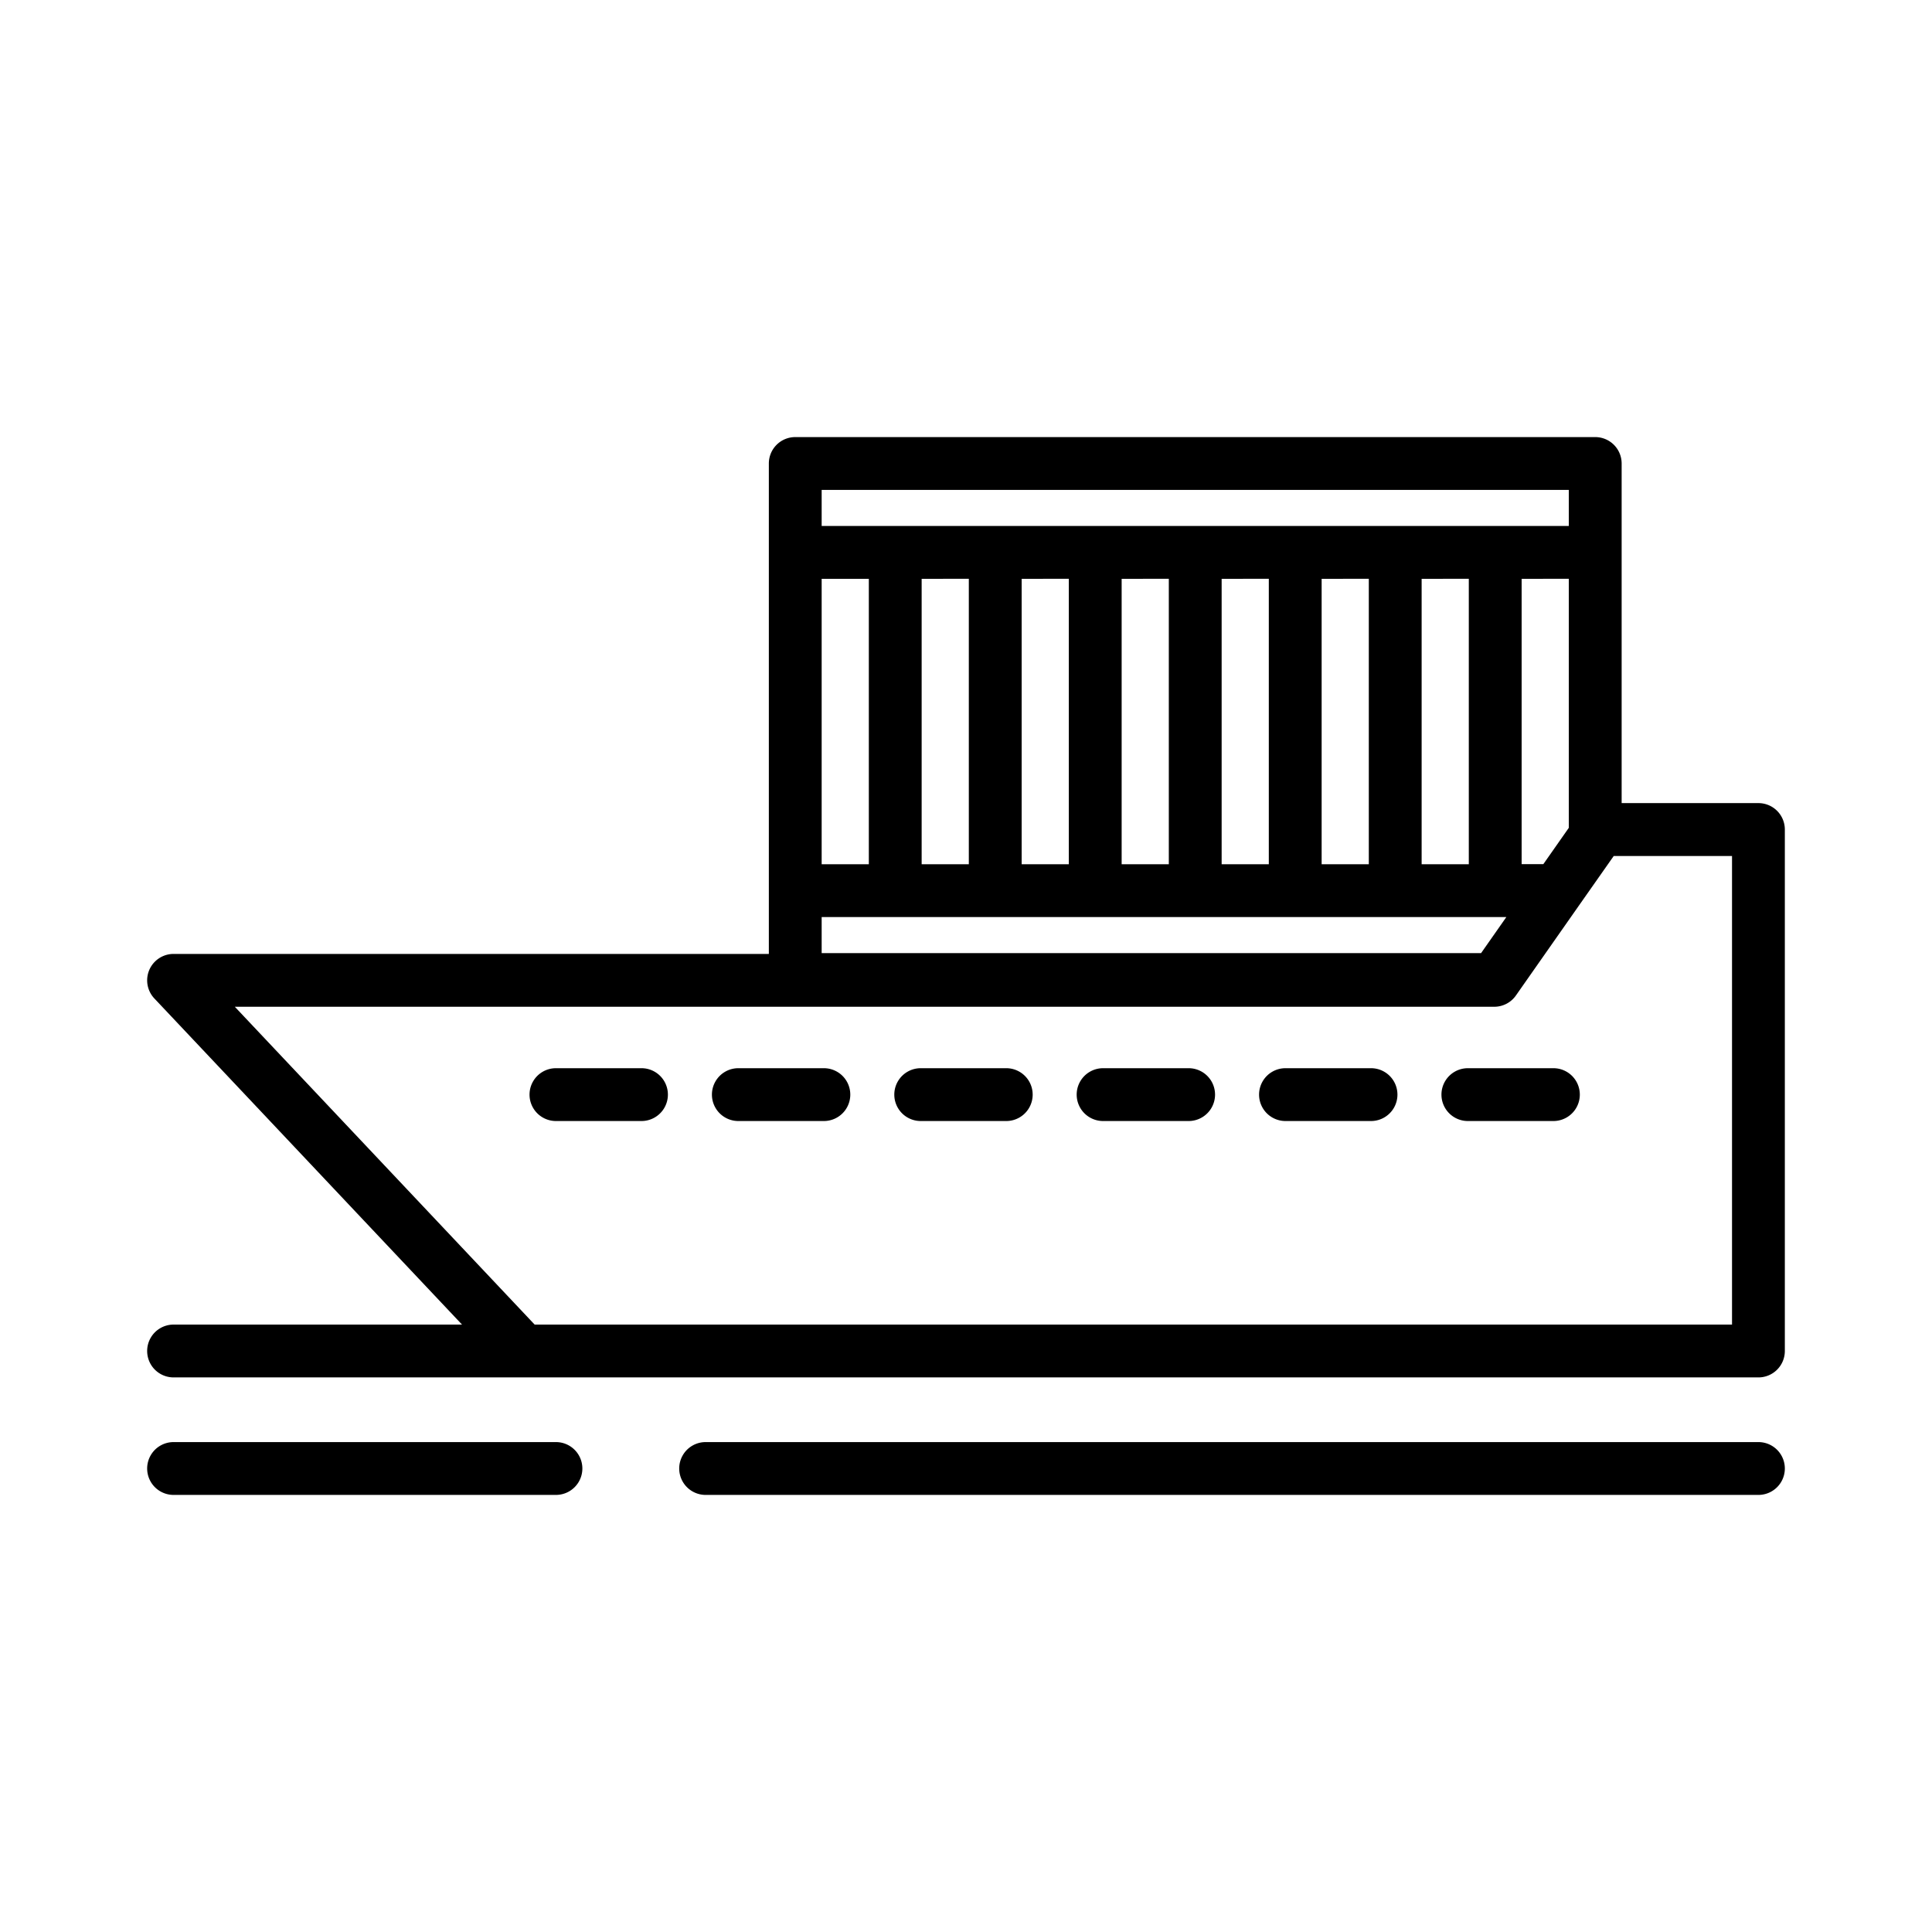 <svg id="Layer_1" height="90px" viewBox="0 0 128 128" width="90px" xmlns="http://www.w3.org/2000/svg" data-name="Layer 1"><path d="m116.5 53.208h-9.062v-22.5a1.75 1.75 0 0 0 -1.75-1.75h-53a1.75 1.75 0 0 0 -1.75 1.75v32.492h-39.438a1.75 1.75 0 0 0 -1.273 2.951l20.383 21.606h-19.11a1.75 1.75 0 0 0 0 3.5h105a1.75 1.75 0 0 0 1.75-1.75v-34.549a1.75 1.75 0 0 0 -1.75-1.75zm-18.374 9.938h-43.689v-2.389h45.363zm-33.939-24.8v18.911h-3.125v-18.909zm6.625 0v18.911h-3.125v-18.909zm6.625 0v18.911h-3.125v-18.909zm6.625 0v18.911h-3.125v-18.909zm6.625 0v18.911h-3.125v-18.909zm6.625 0v18.911h-3.125v-18.909zm6.625 0v16.5l-1.686 2.405h-1.439v-18.903zm-46.375 18.911h-3.125v-18.909h3.125zm-3.125-24.8h49.5v2.39h-49.5zm-19.015 55.3-19.865-21.057h83.443a1.749 1.749 0 0 0 1.433-.746l4.179-5.964 2.3-3.276h7.839v31.043z"/><path d="m42.5 70.771h-5.667a1.75 1.75 0 0 0 0 3.5h5.667a1.75 1.75 0 0 0 0-3.5z"/><path d="m54.583 70.771h-5.666a1.75 1.75 0 0 0 0 3.5h5.667a1.75 1.75 0 0 0 0-3.5z"/><path d="m66.667 70.771h-5.667a1.75 1.75 0 0 0 0 3.5h5.667a1.75 1.75 0 0 0 0-3.5z"/><path d="m78.75 70.771h-5.667a1.75 1.75 0 0 0 0 3.5h5.667a1.75 1.75 0 0 0 0-3.5z"/><path d="m90.833 70.771h-5.666a1.75 1.75 0 1 0 0 3.5h5.667a1.75 1.75 0 1 0 0-3.5z"/><path d="m102.917 70.771h-5.667a1.75 1.75 0 0 0 0 3.5h5.667a1.75 1.75 0 0 0 0-3.5z"/><path d="m116.5 95.542h-69.75a1.75 1.75 0 1 0 0 3.5h69.75a1.75 1.75 0 0 0 0-3.5z"/><path d="m36.833 95.542h-25.333a1.75 1.75 0 0 0 0 3.5h25.333a1.75 1.75 0 0 0 0-3.5z"/></svg>